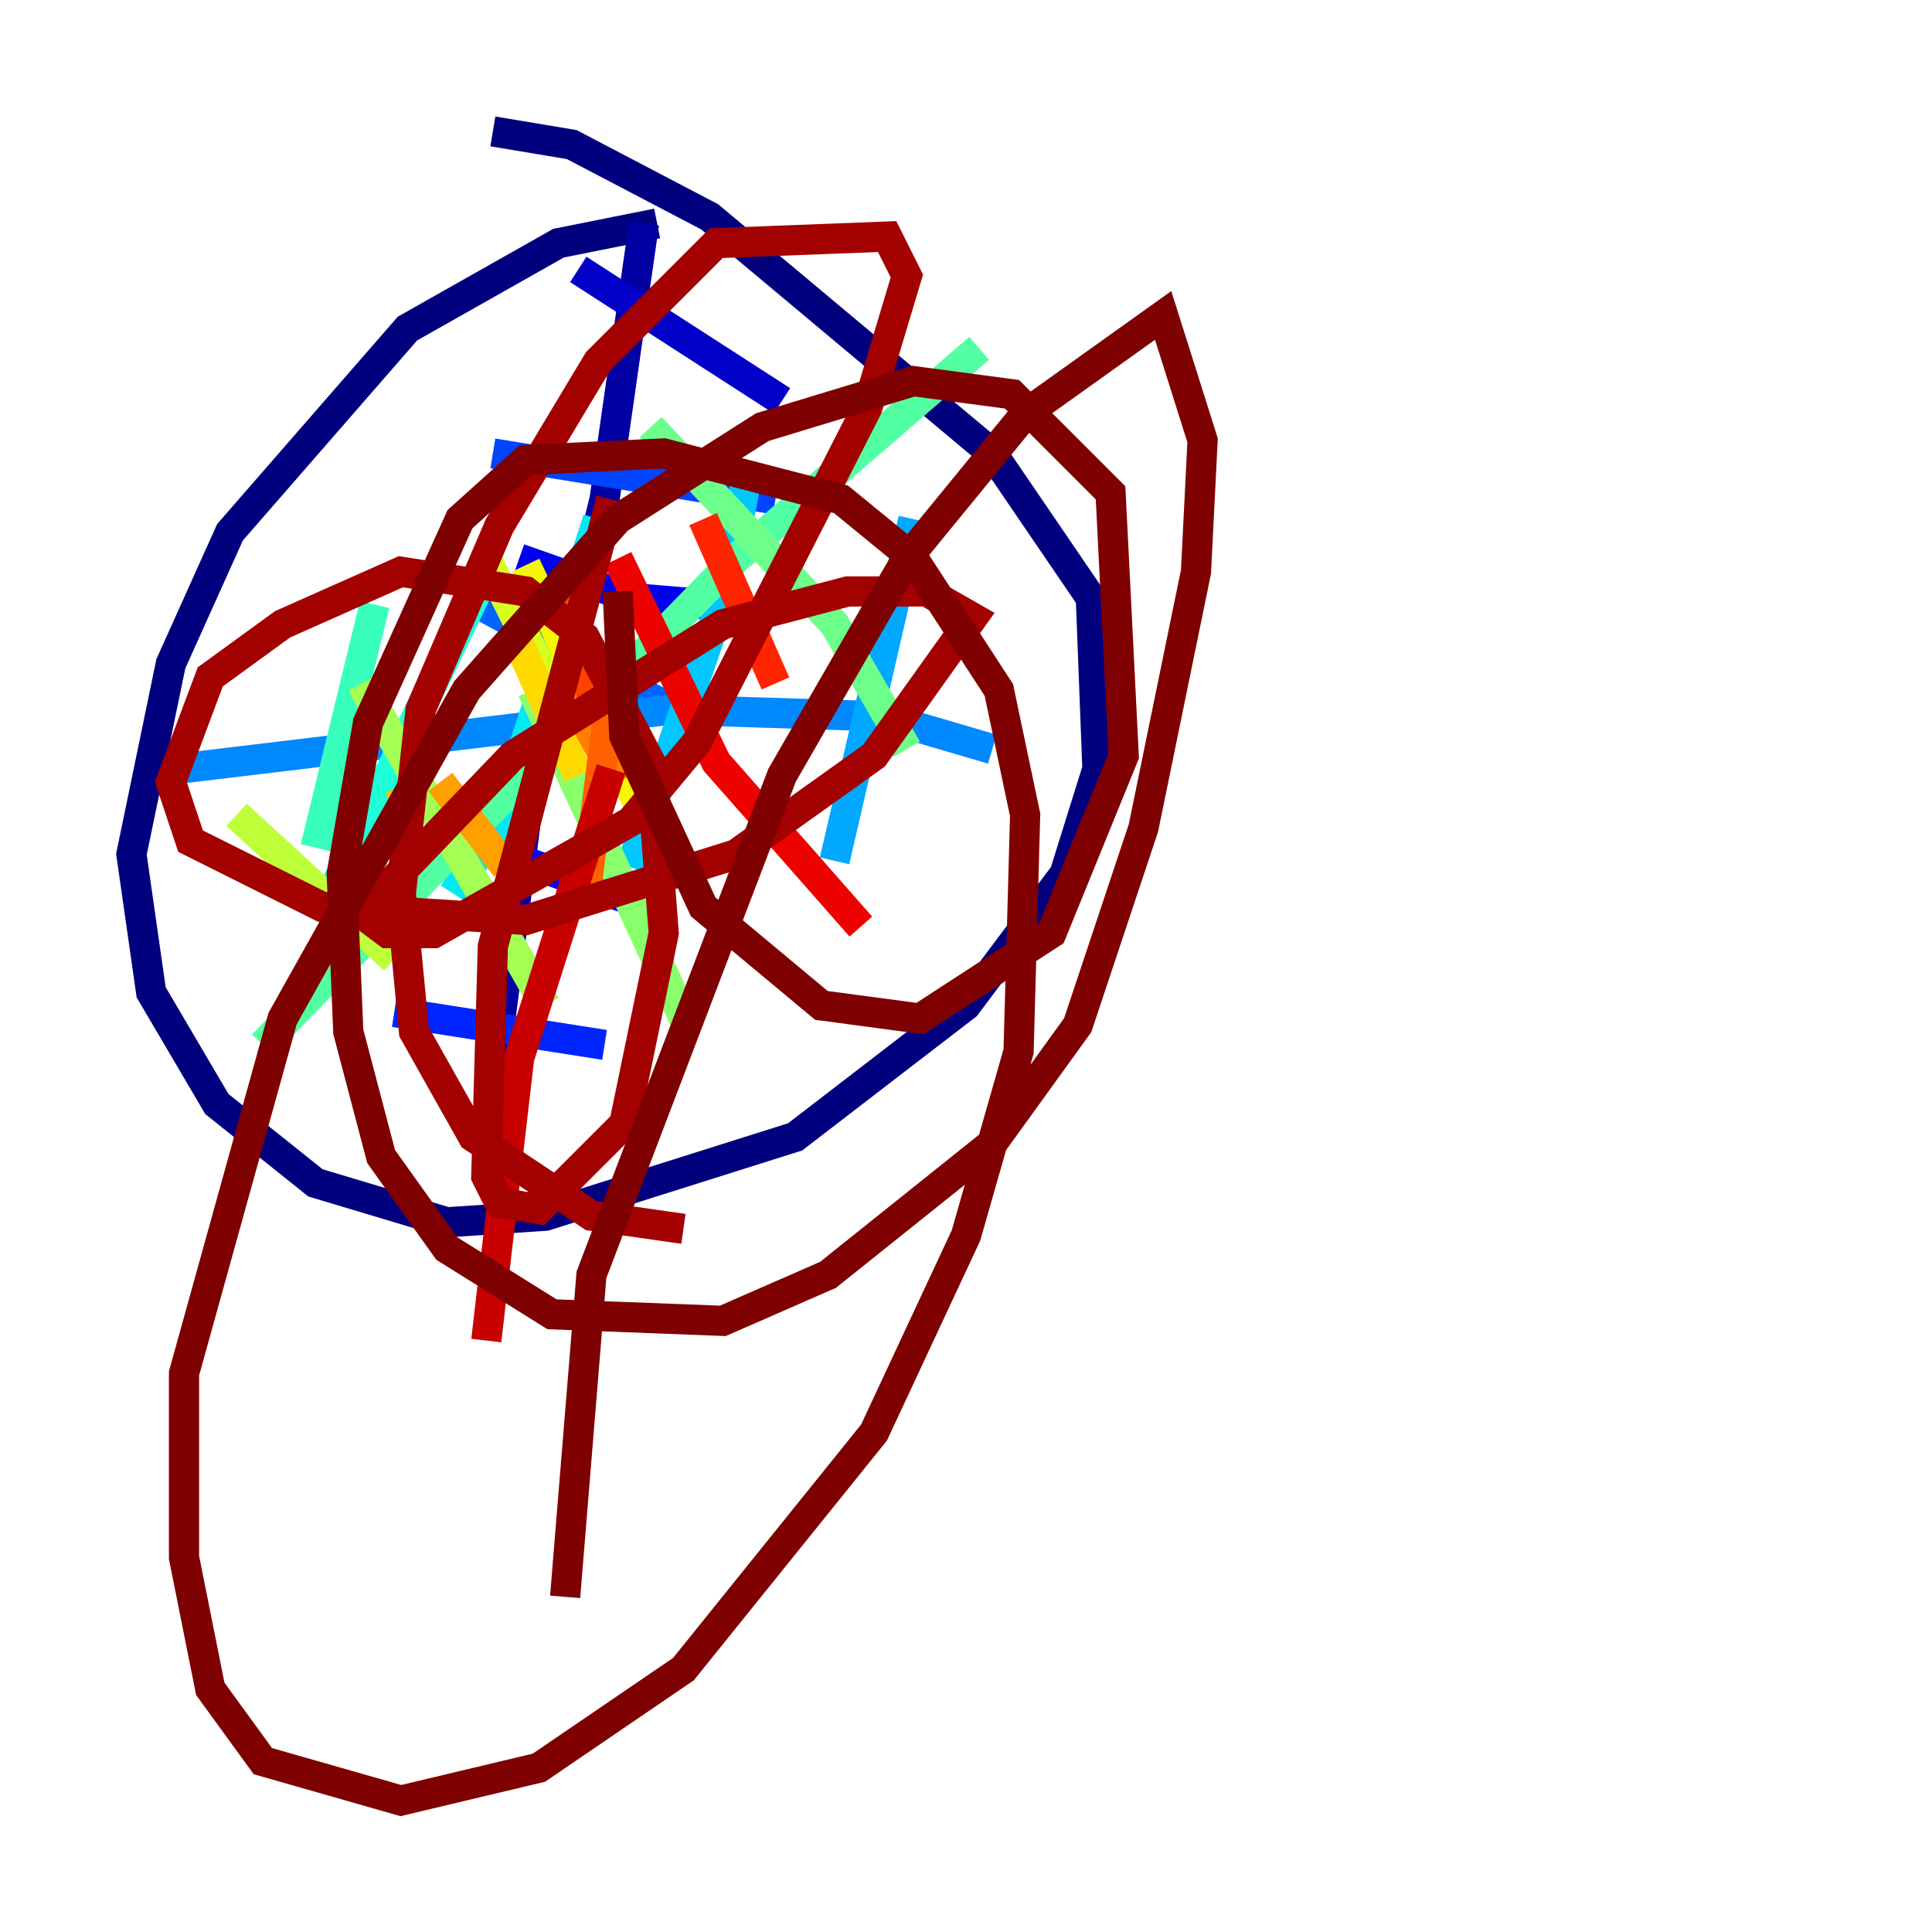 <?xml version="1.0" encoding="utf-8" ?>
<svg baseProfile="tiny" height="128" version="1.2" viewBox="0,0,128,128" width="128" xmlns="http://www.w3.org/2000/svg" xmlns:ev="http://www.w3.org/2001/xml-events" xmlns:xlink="http://www.w3.org/1999/xlink"><defs /><polyline fill="none" points="43.537,14.803 37.007,16.109 26.993,21.769 15.238,35.265 11.32,43.973 8.707,56.599 10.014,65.742 14.367,73.143 20.898,78.367 29.605,80.98 36.136,80.544 52.68,75.32 64.0,66.612 70.531,57.905 72.707,50.939 72.272,39.619 65.742,30.041 47.02,14.367 37.878,9.578 32.653,8.707" stroke="#00007f" stroke-width="2" /><polyline fill="none" points="42.667,14.803 40.054,33.088 34.83,54.422 32.653,71.401" stroke="#0000a3" stroke-width="2" /><polyline fill="none" points="38.313,17.85 51.809,26.558" stroke="#0000c8" stroke-width="2" /><polyline fill="none" points="34.395,37.007 41.796,39.619 47.02,40.054" stroke="#0000ec" stroke-width="2" /><polyline fill="none" points="28.735,54.857 41.796,59.646" stroke="#0004ff" stroke-width="2" /><polyline fill="none" points="26.122,67.048 40.054,69.225" stroke="#0024ff" stroke-width="2" /><polyline fill="none" points="32.653,30.041 51.374,33.088" stroke="#0044ff" stroke-width="2" /><polyline fill="none" points="31.782,40.054 46.15,47.891" stroke="#0064ff" stroke-width="2" /><polyline fill="none" points="11.755,50.939 44.408,47.02 58.34,47.456 65.742,49.633" stroke="#0088ff" stroke-width="2" /><polyline fill="none" points="60.517,34.395 55.292,57.034" stroke="#00a8ff" stroke-width="2" /><polyline fill="none" points="49.633,30.912 47.891,39.619 41.796,57.469" stroke="#00c8ff" stroke-width="2" /><polyline fill="none" points="39.619,34.395 33.088,54.422 30.041,59.211" stroke="#02e8f4" stroke-width="2" /><polyline fill="none" points="32.218,37.878 21.769,59.646" stroke="#1fffd7" stroke-width="2" /><polyline fill="none" points="24.816,40.054 20.898,56.163" stroke="#39ffbd" stroke-width="2" /><polyline fill="none" points="17.415,69.225 48.762,37.007 64.871,23.075" stroke="#53ffa3" stroke-width="2" /><polyline fill="none" points="43.102,28.299 55.292,41.361 60.082,49.633" stroke="#6cff89" stroke-width="2" /><polyline fill="none" points="35.265,45.714 45.714,68.354" stroke="#89ff6c" stroke-width="2" /><polyline fill="none" points="23.946,45.279 36.136,66.612" stroke="#a3ff53" stroke-width="2" /><polyline fill="none" points="15.674,53.986 26.122,63.565" stroke="#bdff39" stroke-width="2" /><polyline fill="none" points="32.218,37.007 36.571,45.714" stroke="#d7ff1f" stroke-width="2" /><polyline fill="none" points="34.83,37.442 42.231,53.116" stroke="#f4f802" stroke-width="2" /><polyline fill="none" points="34.395,42.667 38.313,51.374" stroke="#ffda00" stroke-width="2" /><polyline fill="none" points="26.558,52.245 26.993,54.422" stroke="#ffbd00" stroke-width="2" /><polyline fill="none" points="29.17,51.809 33.524,57.469" stroke="#ff9f00" stroke-width="2" /><polyline fill="none" points="37.442,45.279 40.925,51.809" stroke="#ff7e00" stroke-width="2" /><polyline fill="none" points="40.49,45.714 38.748,59.646" stroke="#ff6000" stroke-width="2" /><polyline fill="none" points="37.007,38.313 39.619,47.456" stroke="#ff4200" stroke-width="2" /><polyline fill="none" points="46.585,34.395 51.374,45.279" stroke="#ff2500" stroke-width="2" /><polyline fill="none" points="40.925,37.007 47.456,50.503 57.034,61.388" stroke="#ec0300" stroke-width="2" /><polyline fill="none" points="40.49,50.939 34.395,70.095 32.218,88.816" stroke="#c80000" stroke-width="2" /><polyline fill="none" points="40.49,33.088 32.653,62.694 32.218,77.932 33.088,79.674 35.701,80.109 41.361,74.449 43.973,61.823 43.102,50.503 38.748,42.231 34.83,39.184 26.558,37.878 18.721,41.361 13.932,44.843 11.32,51.809 12.626,55.728 21.333,60.082 34.83,60.952 48.762,56.599 57.905,50.068 64.435,40.925 61.388,39.184 56.163,39.184 47.891,41.361 33.959,50.068 23.946,60.517 25.687,61.823 28.735,61.823 41.796,54.422 46.15,49.197 57.469,26.993 60.082,18.286 58.776,15.674 47.456,16.109 39.619,23.946 33.088,34.83 27.864,47.02 26.558,59.211 27.429,68.354 31.347,75.32 39.184,80.544 45.279,81.415" stroke="#a30000" stroke-width="2" /><polyline fill="none" points="40.925,39.184 41.361,48.762 46.585,60.082 54.422,66.612 60.952,67.483 69.66,61.823 74.449,50.068 73.578,32.653 67.048,26.122 60.517,25.252 50.503,28.299 40.925,34.395 30.912,45.714 18.721,67.483 12.191,90.993 12.191,103.184 13.932,111.891 17.415,116.68 26.558,119.293 35.701,117.116 45.279,110.585 57.905,94.912 64.0,81.85 67.483,69.66 67.918,53.986 66.177,45.714 60.517,37.007 55.728,33.088 43.973,30.041 34.83,30.476 30.476,34.395 24.381,47.891 22.64,57.905 23.075,68.354 25.252,76.626 29.605,82.721 36.571,87.075 47.891,87.51 54.857,84.463 65.742,75.755 71.401,67.918 75.755,54.857 79.238,37.878 79.674,29.17 77.061,20.898 67.918,27.429 60.082,37.007 51.809,51.374 39.184,84.463 37.442,105.796" stroke="#7f0000" stroke-width="2" /></svg>